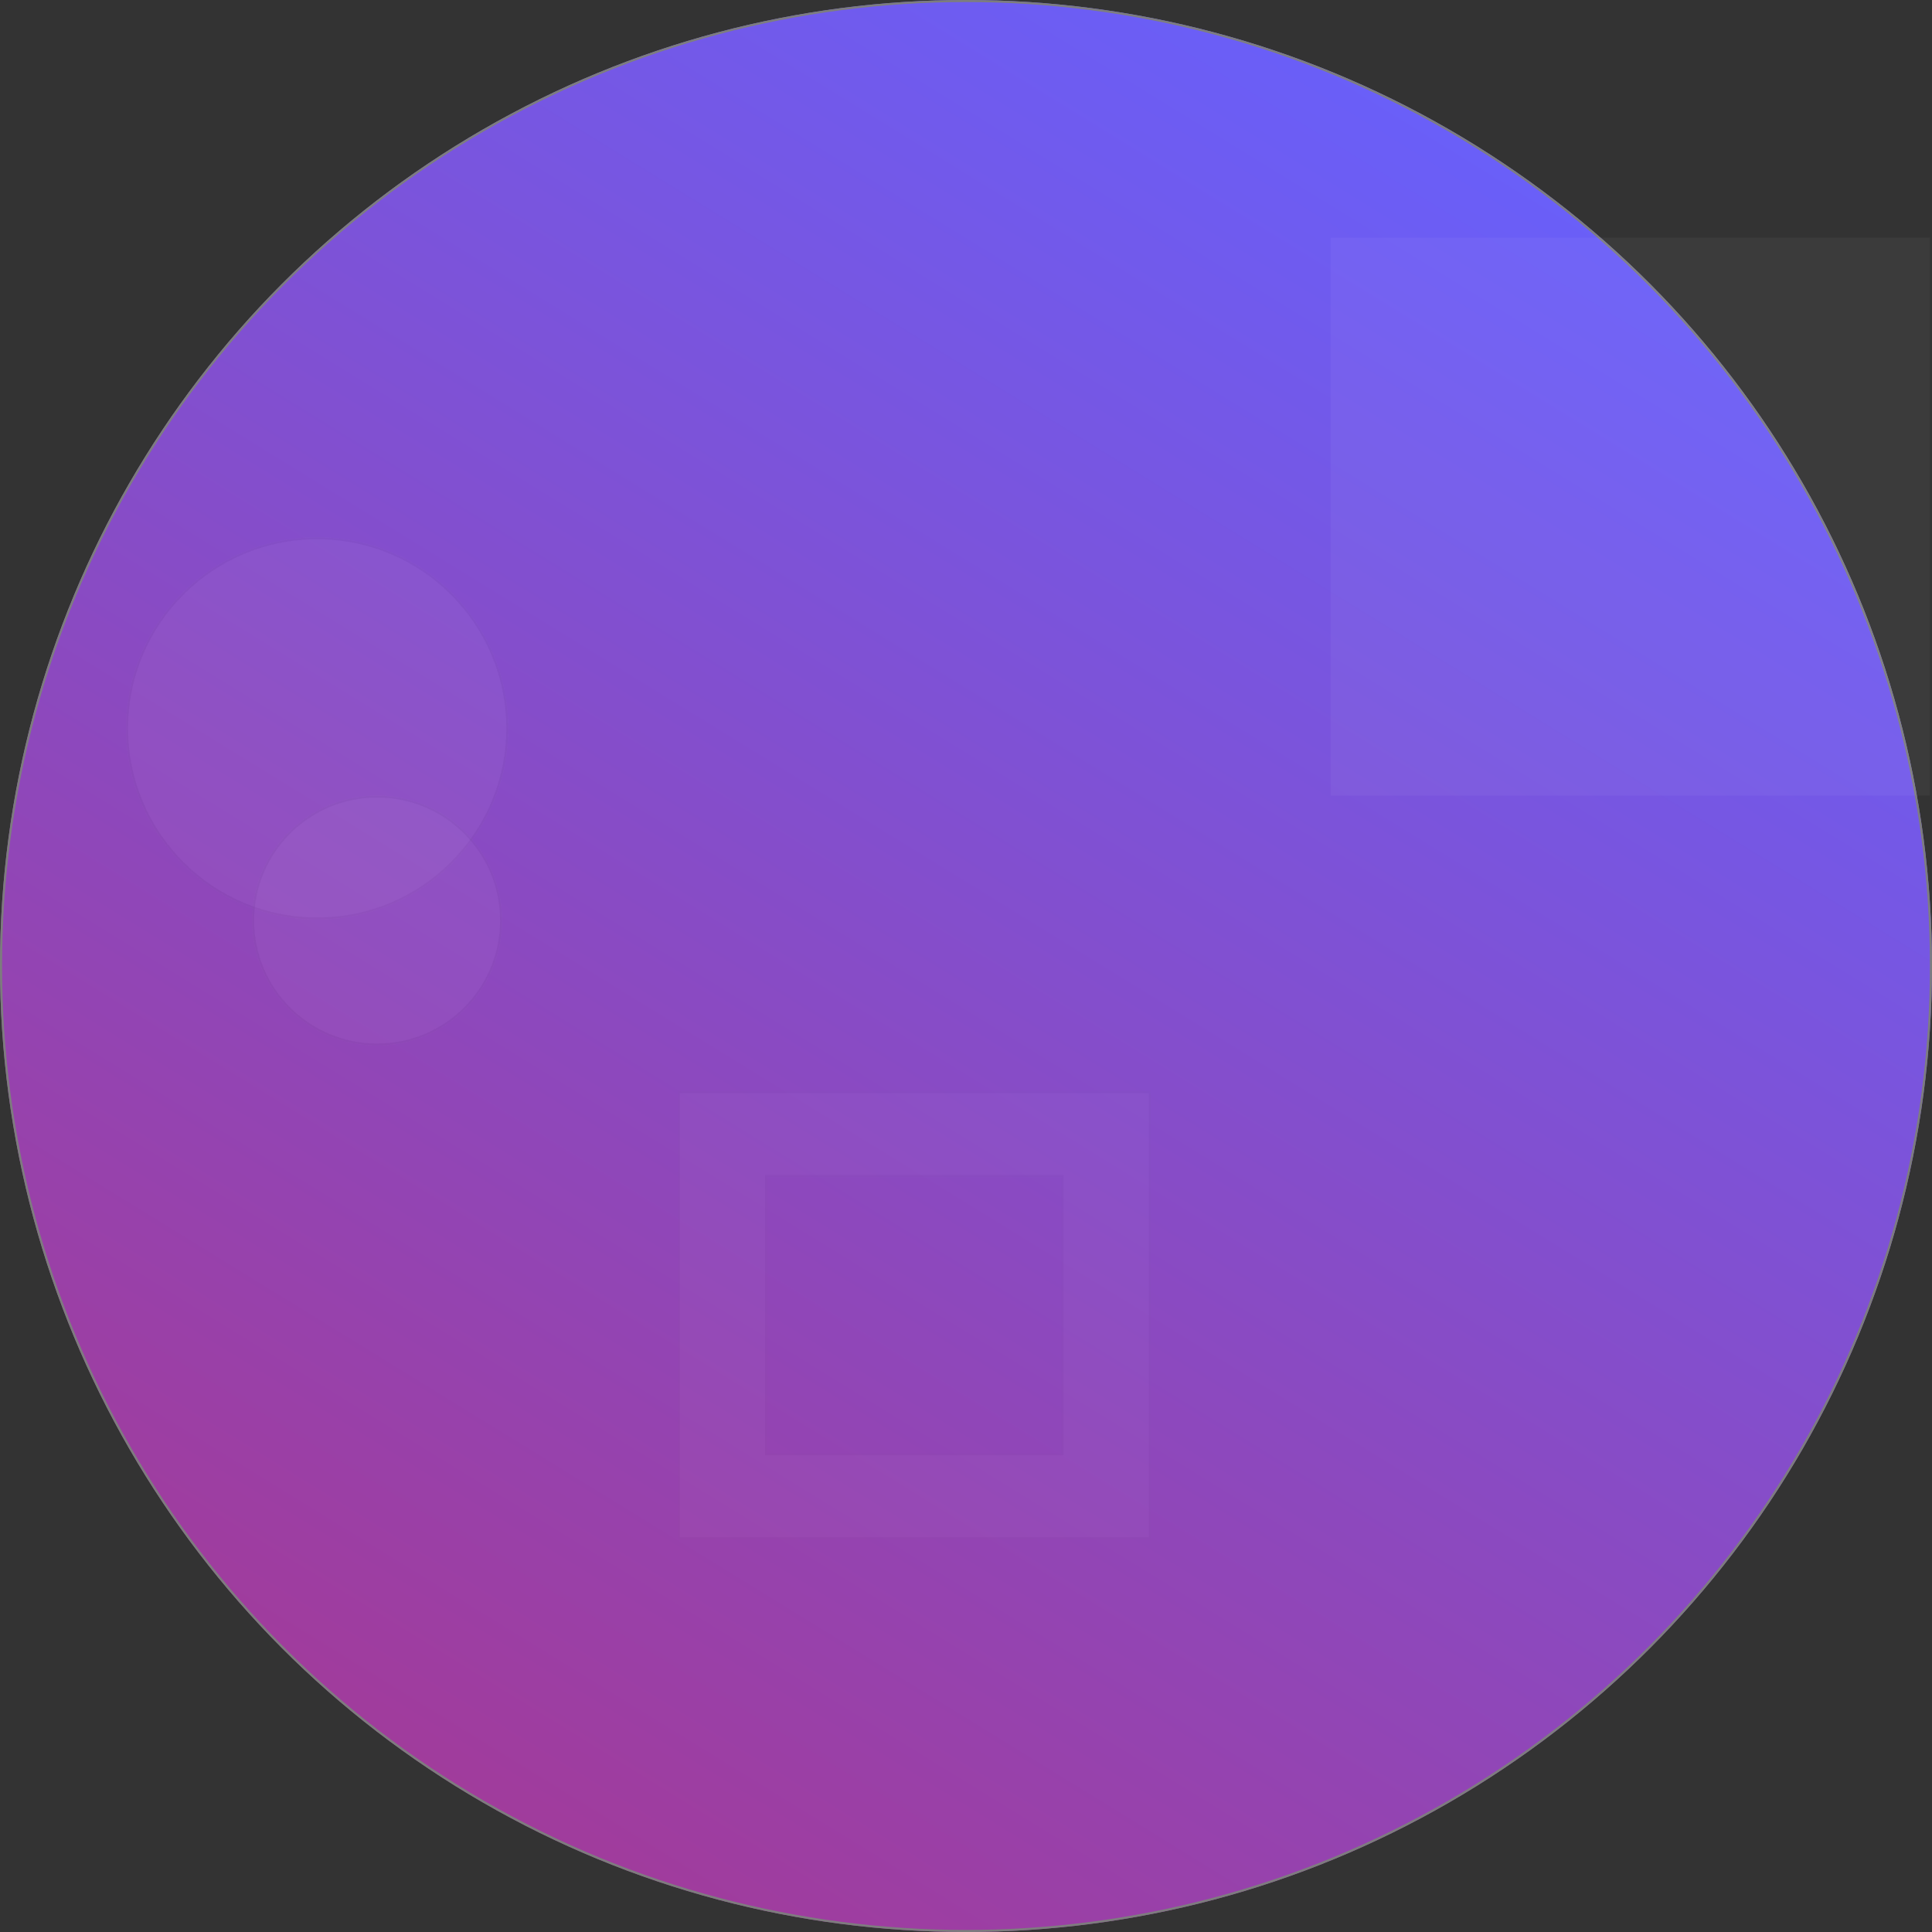 <svg id="Component_2_1" data-name="Component 2 – 1" xmlns="http://www.w3.org/2000/svg" xmlns:xlink="http://www.w3.org/1999/xlink" width="935" height="935" viewBox="0 0 935 935">
  <rect x="0" y="0" width="935" height="935" fill="#333333" stroke="none"/>
  <defs>
    <linearGradient id="linear-gradient" x1="0.845" y1="0.058" x2="-0.585" y2="2.381" gradientUnits="objectBoundingBox">
      <stop offset="0" stop-color="#6661fe"/>
      <stop offset="1" stop-color="#fe0000"/>
    </linearGradient>
  </defs>
  <g id="Ellipse_1" data-name="Ellipse 1" stroke="#7d7d7d" stroke-width="1" fill="url(#linear-gradient)">
    <circle cx="467.5" cy="467.5" r="467.5" stroke="none"/>
    <circle cx="467.5" cy="467.5" r="467" fill="none"/>
  </g>
  <g id="Component_1_1" data-name="Component 1 – 1" transform="translate(644 115)" opacity="0.04">
    <rect id="Rectangle_1" data-name="Rectangle 1" width="290" height="270" fill="#fff"/>
    <rect id="Rectangle_2" data-name="Rectangle 2" width="237" height="221" transform="translate(0 49)" fill="#fbf9f9" opacity="0.23"/>
  </g>
  <g id="Exclusion_1" data-name="Exclusion 1" transform="translate(328 528)" fill="#fff" opacity="0.03">
    <path d="M 228.5 216.501 L 0.5 216.501 L 0.5 0.5 L 228.5 0.5 L 228.5 216.501 Z M 42.764 41.175 L 42.764 41.675 L 42.764 175.325 L 42.764 175.825 L 43.264 175.825 L 185.736 175.825 L 186.236 175.825 L 186.236 175.325 L 186.236 41.675 L 186.236 41.175 L 185.736 41.175 L 43.264 41.175 L 42.764 41.175 Z" stroke="none"/>
    <path d="M 228 216.001 L 228 1 L 1 1 L 1 216.001 L 228 216.001 M 42.264 40.675 L 43.264 40.675 L 185.736 40.675 L 186.736 40.675 L 186.736 41.675 L 186.736 175.325 L 186.736 176.325 L 185.736 176.325 L 43.264 176.325 L 42.264 176.325 L 42.264 175.325 L 42.264 41.675 L 42.264 40.675 M 229 217.001 L 229 217.001 L -1.636460183362942e-05 217.001 L -1.636460183362942e-05 2.543370828789193e-05 L 229 2.543370828789193e-05 L 229 217.001 L 229 217.001 Z M 43.264 41.675 L 43.264 175.325 L 185.736 175.325 L 185.736 41.675 L 43.264 41.675 Z" stroke="none" fill="#707070"/>
  </g>
  <g id="Ellipse_2" data-name="Ellipse 2" transform="translate(61 260)" fill="#fff" stroke="#707070" stroke-width="1" opacity="0.04">
    <circle cx="92.5" cy="92.5" r="92.5" stroke="none"/>
    <circle cx="92.5" cy="92.5" r="92" fill="none"/>
  </g>
  <g id="Ellipse_3" data-name="Ellipse 3" transform="translate(122 385)" fill="#fff" stroke="#707070" stroke-width="1" opacity="0.04">
    <circle cx="60.5" cy="60.5" r="60.5" stroke="none"/>
    <circle cx="60.5" cy="60.5" r="60" fill="none"/>
  </g>
</svg>
